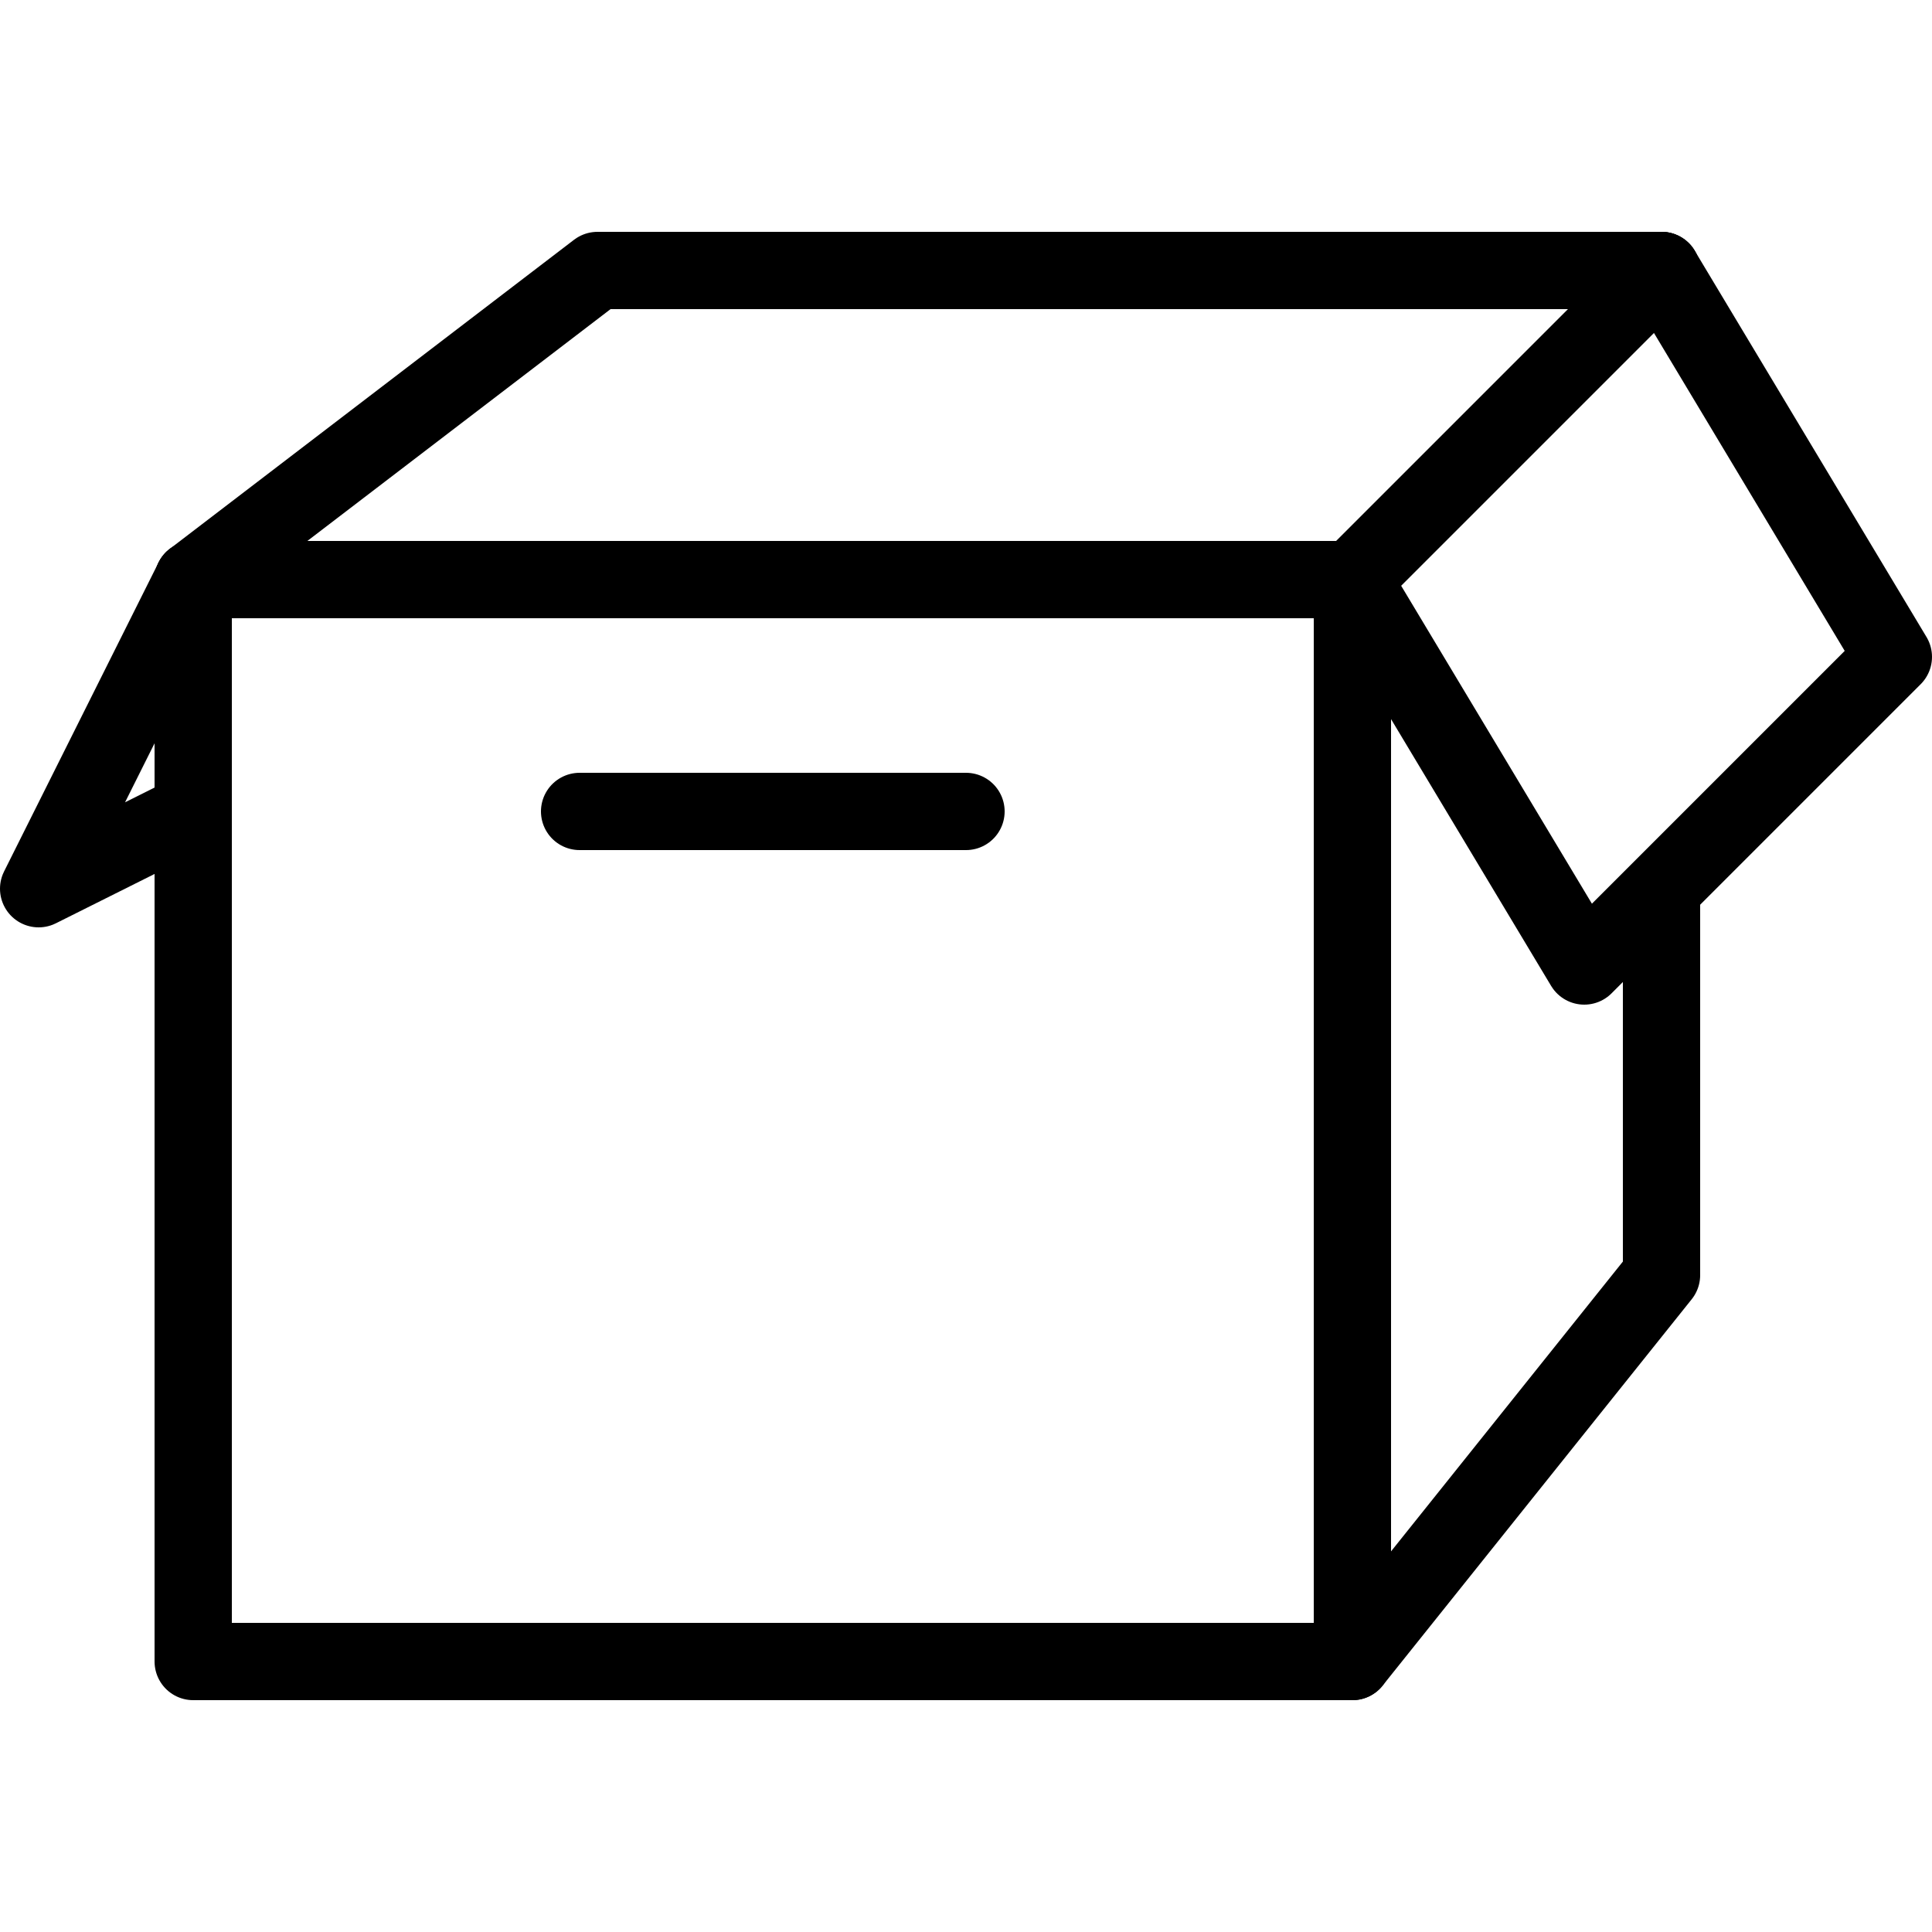 <?xml version="1.0" encoding="utf-8"?><!-- Generator: Adobe Illustrator 17.1.0, SVG Export Plug-In . SVG Version: 6.00 Build 0)  --><!DOCTYPE svg PUBLIC "-//W3C//DTD SVG 1.1//EN" "http://www.w3.org/Graphics/SVG/1.1/DTD/svg11.dtd"><svg xmlns="http://www.w3.org/2000/svg" xmlns:xlink="http://www.w3.org/1999/xlink" viewBox="0 0 50 50" width="500px" height="500px"><polygon fill="none" stroke="#000000" stroke-width="2" stroke-linejoin="round" stroke-miterlimit="10" points="5,15 35,15 35,43 23.951,43 5,43 "/><polygon fill="none" stroke="#000000" stroke-width="2" stroke-linejoin="round" stroke-miterlimit="10" points="43,7 35,15 5,15 15.463,7 "/><polyline fill="none" stroke="#000000" stroke-width="2" stroke-linecap="round" stroke-linejoin="round" stroke-miterlimit="10" points="43,23.442 43,33 35,43 35,15 43,7 "/><polygon fill="none" stroke="#000000" stroke-width="2" stroke-linejoin="round" stroke-miterlimit="10" points="41,25 35,15 43,7 49,17 "/><polygon fill="none" stroke="#000000" stroke-width="2" stroke-linejoin="round" stroke-miterlimit="10" points="1,23 5,15 5,21 "/><line fill="none" stroke="#000000" stroke-width="2" stroke-linecap="round" stroke-linejoin="round" stroke-miterlimit="10" x1="15" y1="21" x2="25" y2="21"/></svg>